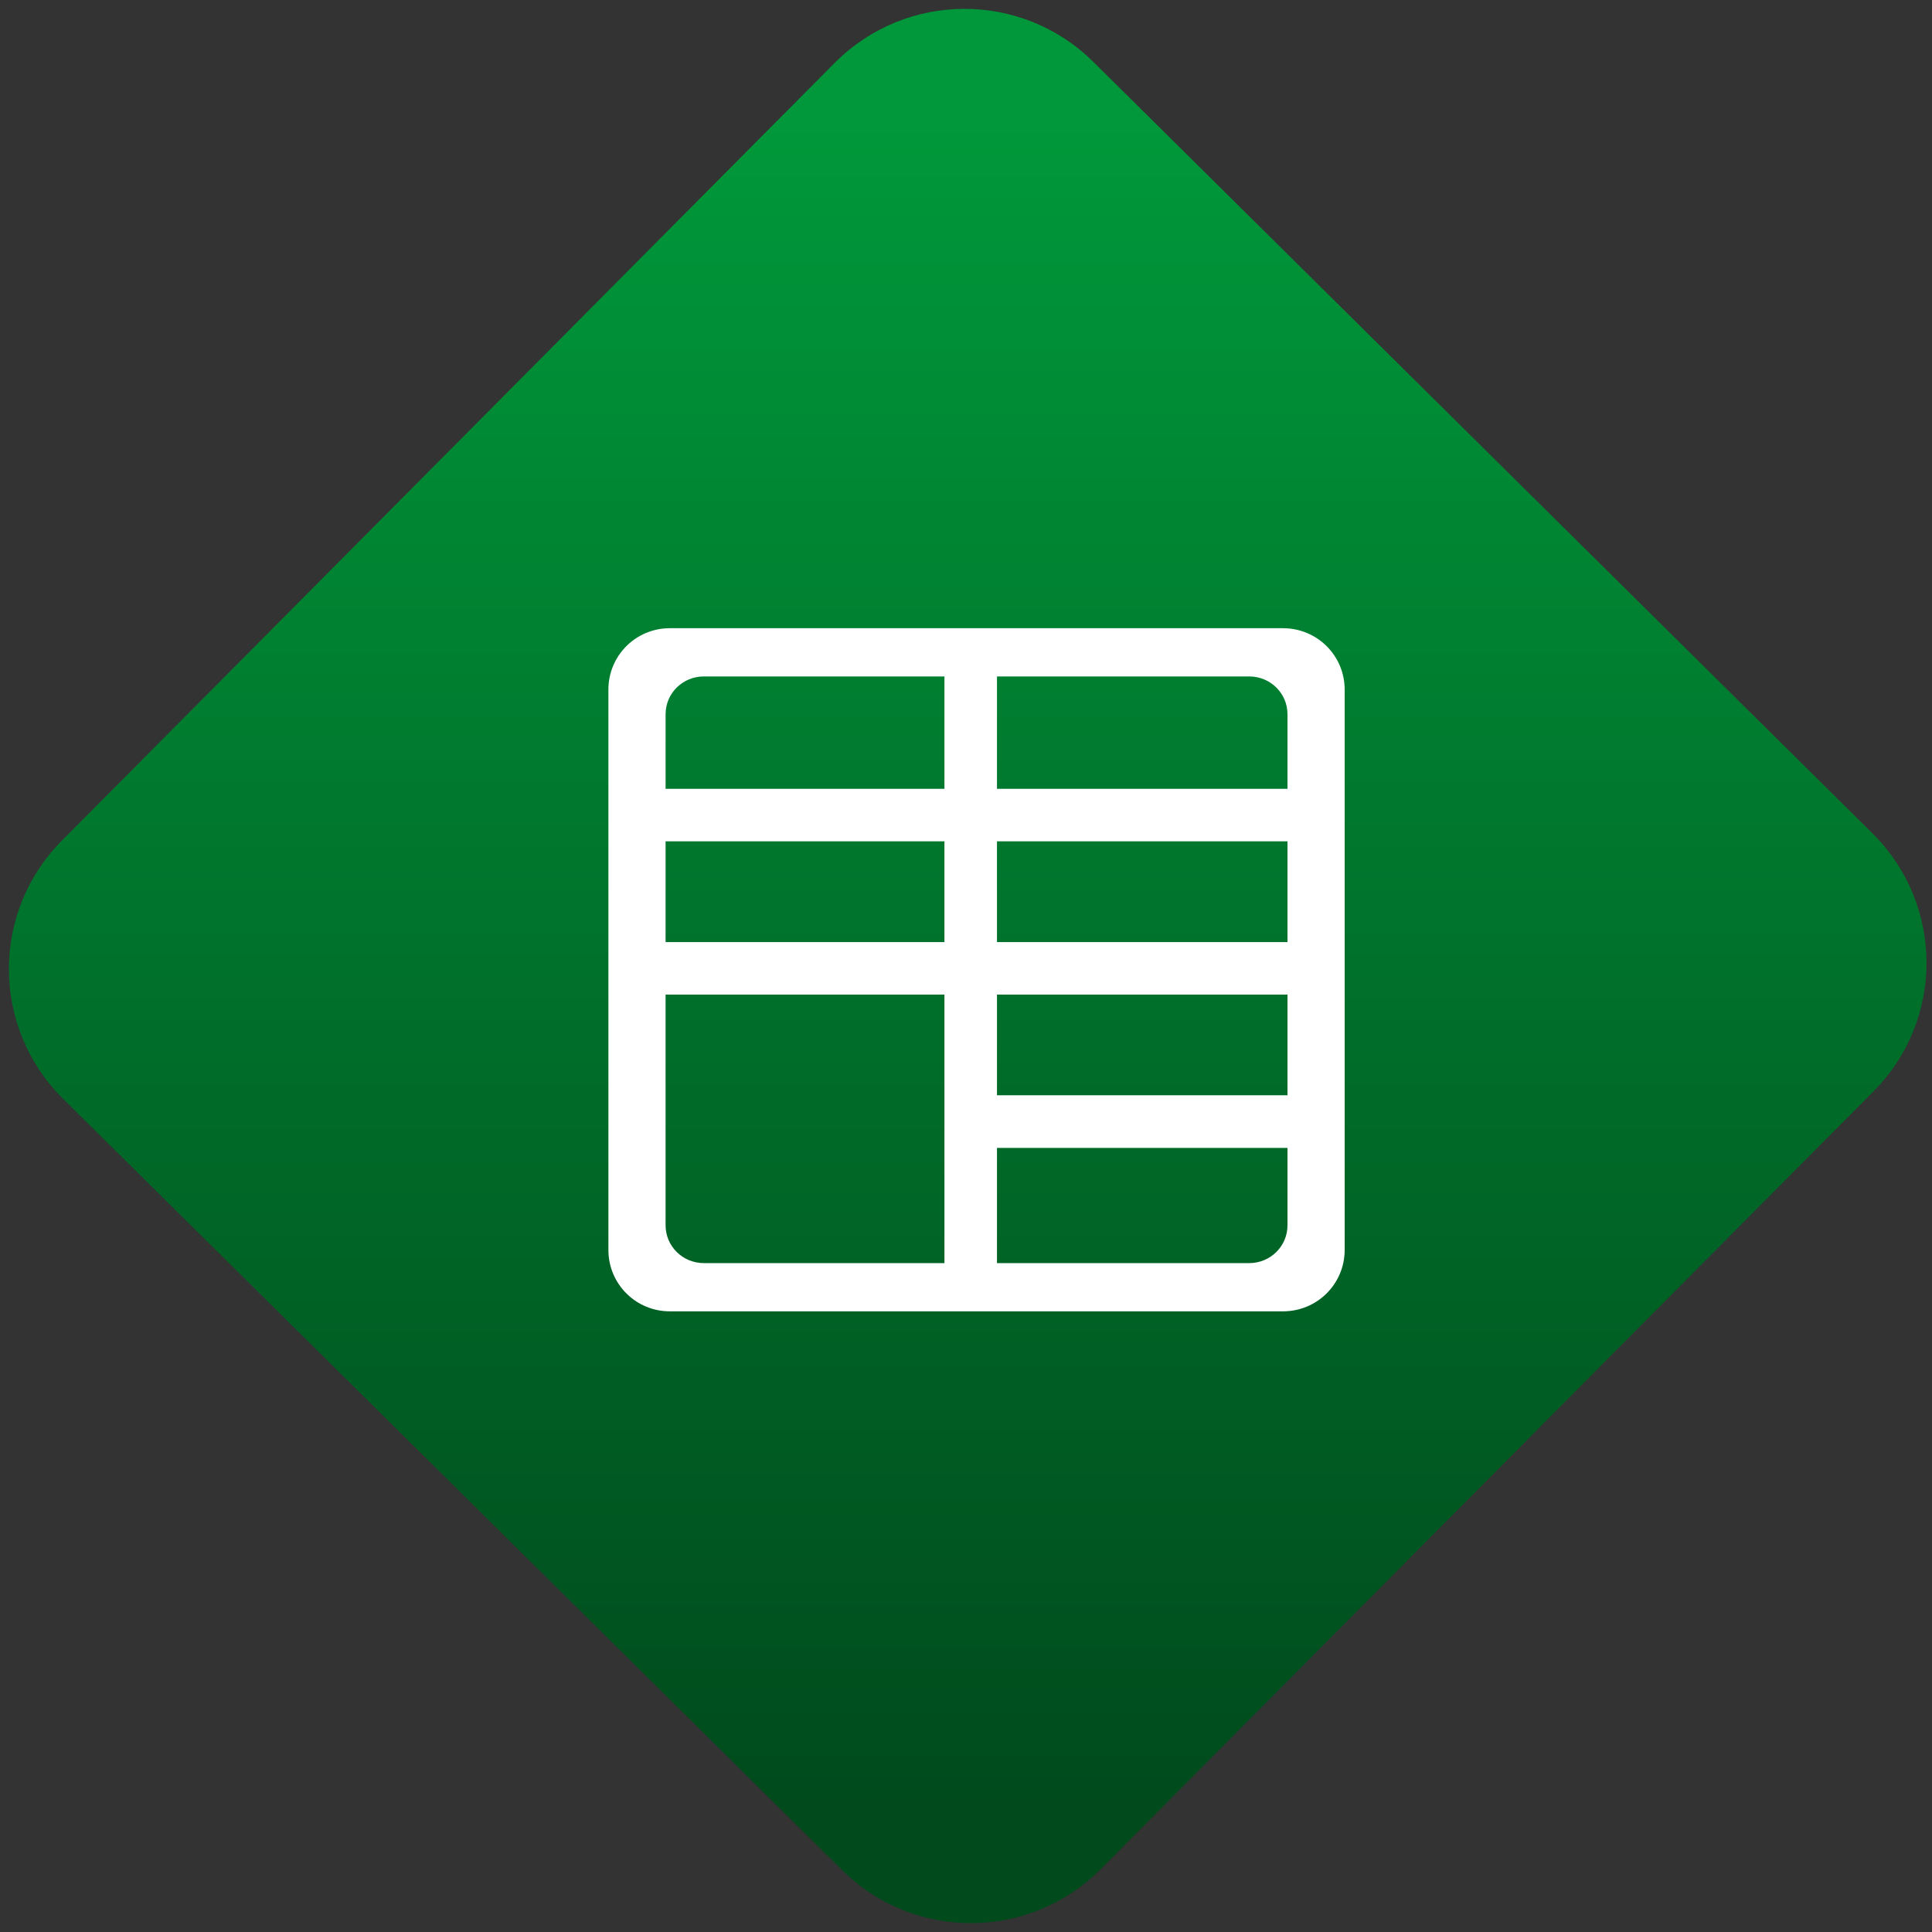 <svg width="64" height="64" viewBox="0 0 64 64" version="1.1"><rect x="0" y="0" width="64" height="64" fill="#333333" stroke="none"/><defs><linearGradient id="linear-pattern-0" gradientUnits="userSpaceOnUse" x1="0" y1="0" x2="0" y2="1" gradientTransform="matrix(60, 0, 0, 56, 0, 4)"><stop offset="0" stop-color="#00983a" stop-opacity="1"/><stop offset="1" stop-color="#004a1c" stop-opacity="1"/></linearGradient></defs><path fill="url(#linear-pattern-0)" fill-opacity="1" d="M 36.219 2.051 L 62.027 27.605 C 64.402 29.957 64.418 33.785 62.059 36.156 L 36.461 61.918 C 34.105 64.289 30.27 64.305 27.895 61.949 L 2.086 36.395 C -0.289 34.043 -0.305 30.215 2.051 27.844 L 27.652 2.082 C 30.008 -0.289 33.844 -0.305 36.219 2.051 Z M 36.219 2.051 " /><g transform="matrix(1.008,0,0,1.003,16.221,16.077)"><path fill-rule="nonzero" fill="rgb(100%, 100%, 100%)" fill-opacity="1" d="M 5.922 4.719 C 4.801 4.719 3.902 5.625 3.902 6.746 L 3.902 25.254 C 3.902 26.375 4.801 27.281 5.922 27.281 L 26.07 27.281 C 27.195 27.281 28.098 26.375 28.098 25.254 L 28.098 6.746 C 28.098 5.625 27.195 4.719 26.07 4.719 Z M 7.039 6.312 L 14.945 6.312 L 14.945 10.023 L 5.781 10.023 L 5.781 7.562 C 5.781 6.867 6.344 6.312 7.039 6.312 Z M 16.672 6.312 L 24.961 6.312 C 25.656 6.312 26.219 6.867 26.219 7.562 L 26.219 10.023 L 16.672 10.023 Z M 5.781 11.758 L 14.945 11.758 L 14.945 15.086 L 5.781 15.086 Z M 16.672 11.758 L 26.219 11.758 L 26.219 15.086 L 16.672 15.086 Z M 5.781 16.82 L 14.945 16.82 L 14.945 25.688 L 7.039 25.688 C 6.344 25.688 5.781 25.133 5.781 24.438 Z M 16.672 16.82 L 26.219 16.82 L 26.219 20.145 L 16.672 20.145 Z M 16.672 21.883 L 26.219 21.883 L 26.219 24.438 C 26.219 25.133 25.656 25.688 24.961 25.688 L 16.672 25.688 Z M 16.672 21.883 "/></g></svg>
